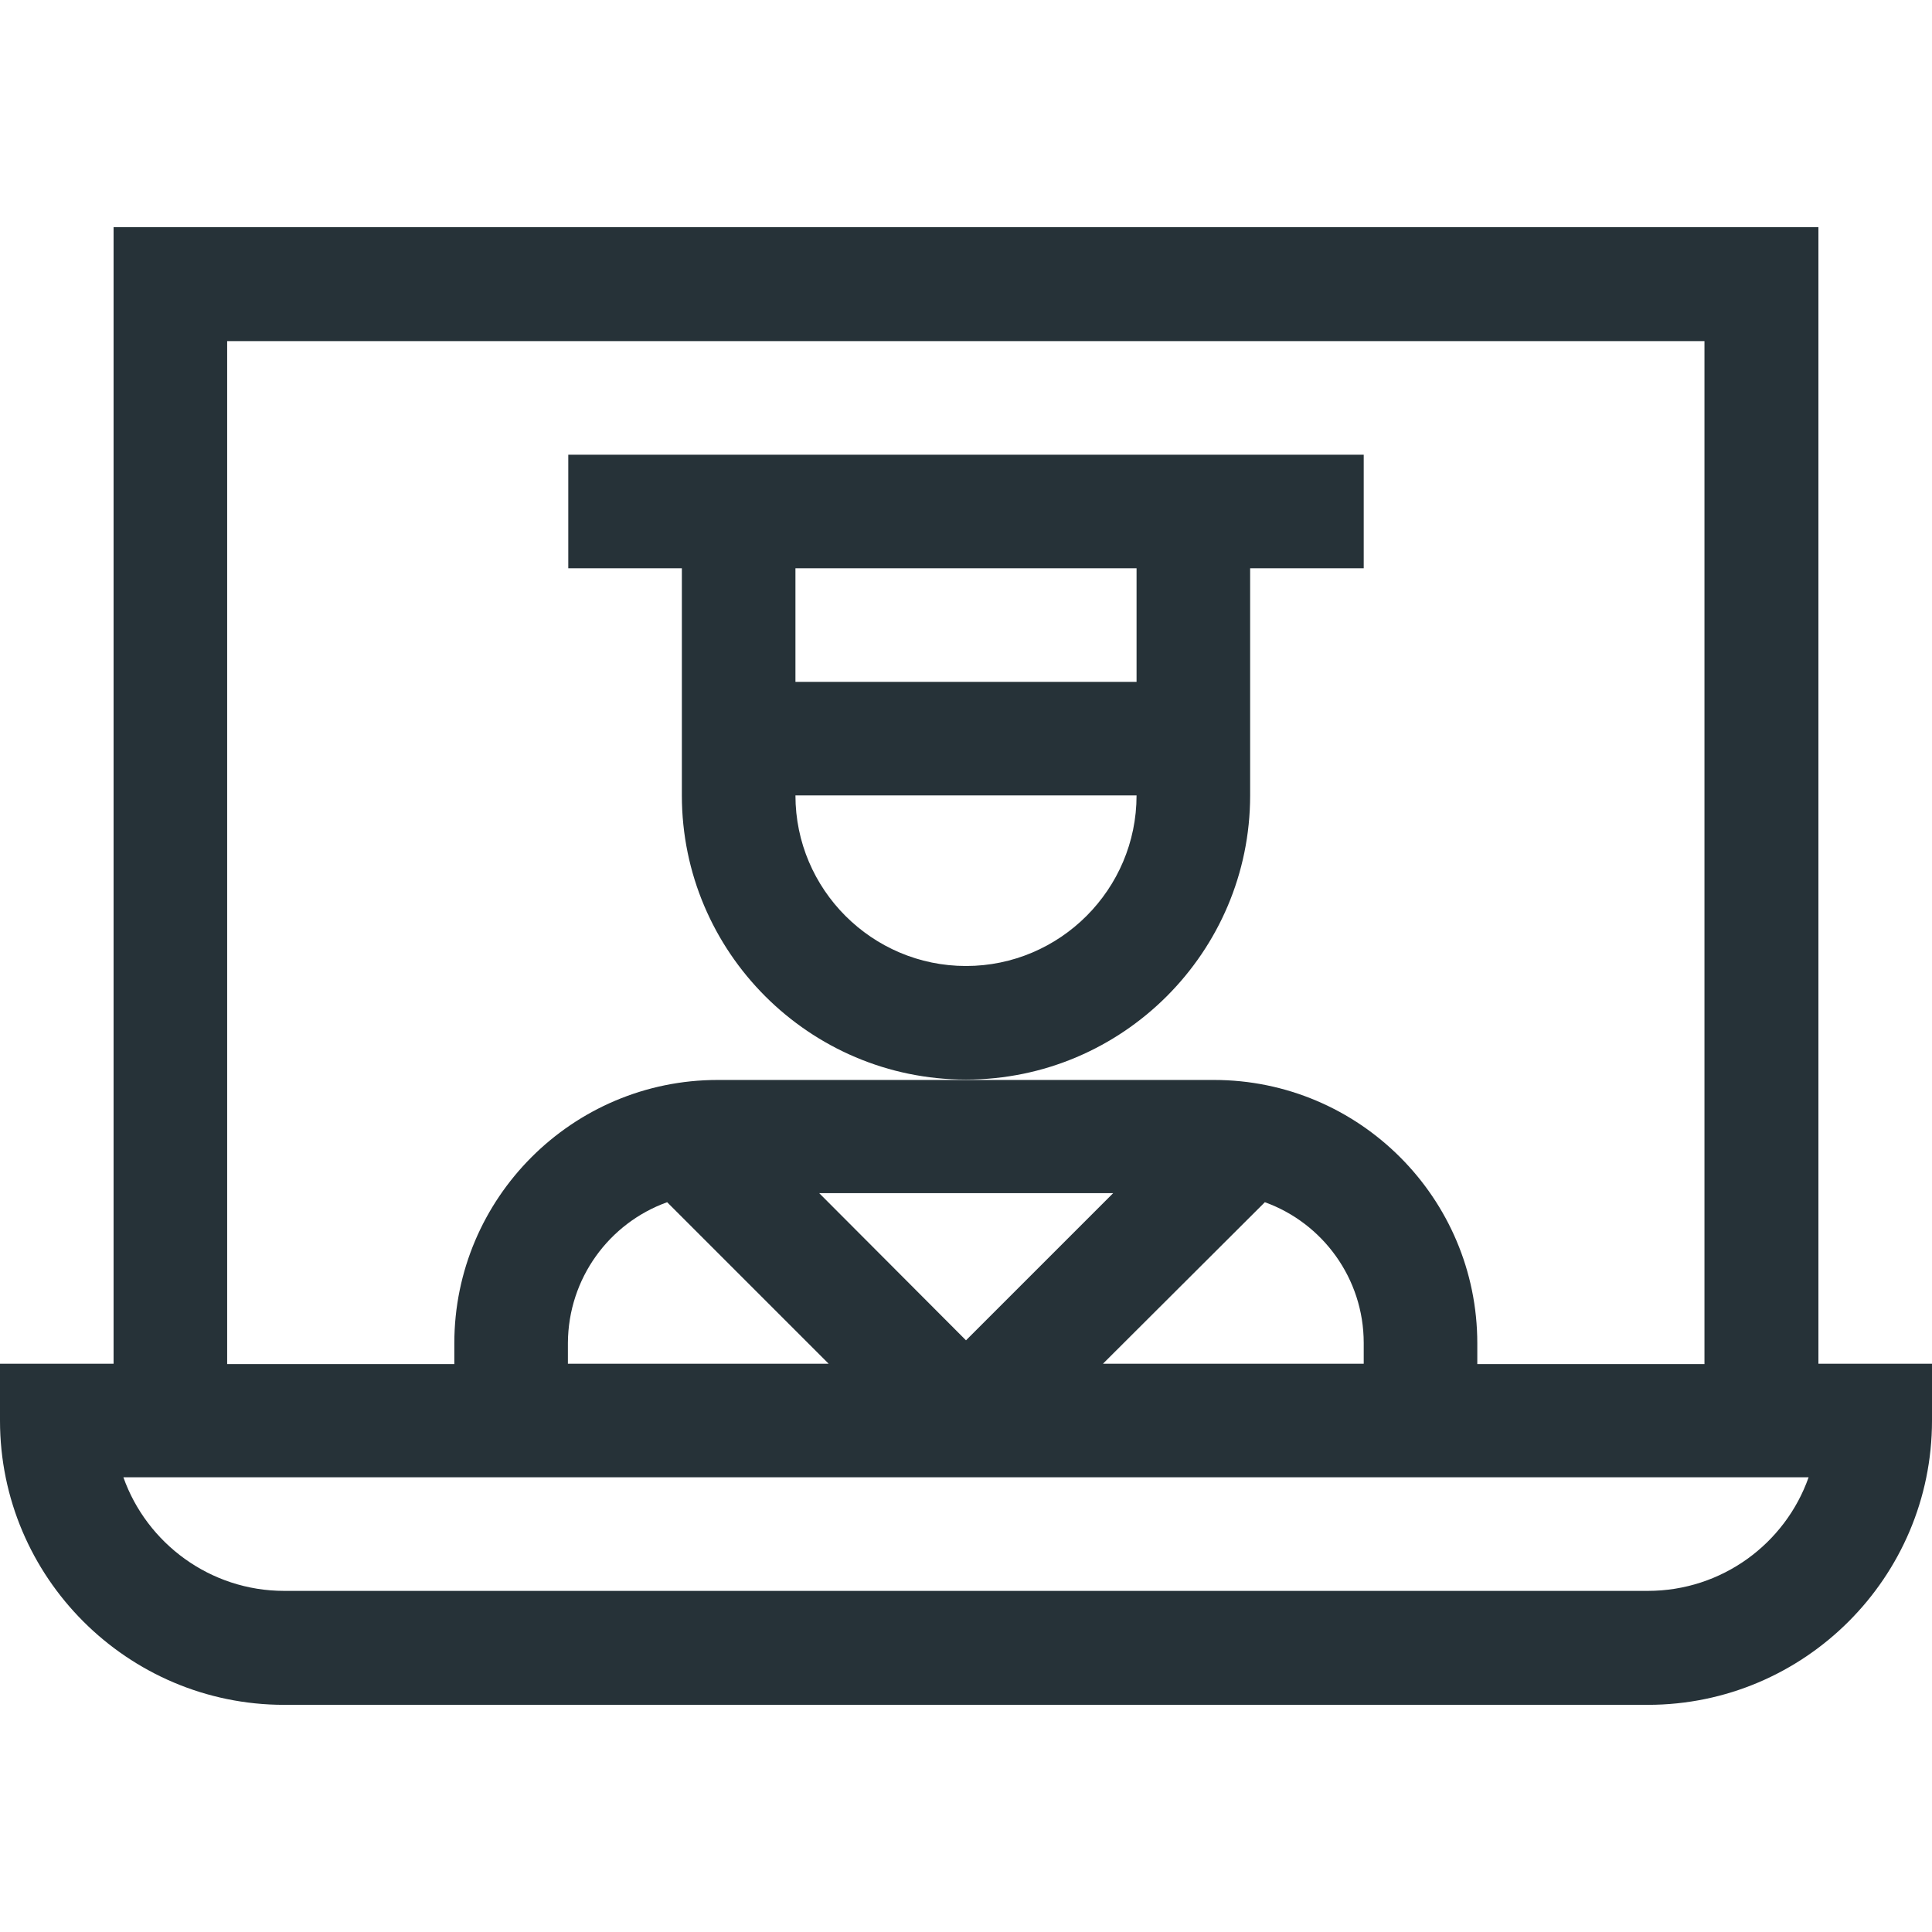 <svg version="1.1" id="Layer_1" xmlns="http://www.w3.org/2000/svg" x="0" y="0" viewBox="0 0 512 512" xml:space="preserve"><style>.st0{fill:#263238}</style><path class="st0" d="M481.9 361.4V60.2H30.1v301.2H0v15.1c0 41.5 33.8 75.3 75.3 75.3h361.4c41.5 0 75.3-33.8 75.3-75.3v-15.1h-30.1zM60.2 90.4h391.5v271.1h-60.2V356c0-38.5-31.3-69.8-69.8-69.8H190.2c-38.5 0-69.8 31.3-69.8 69.8v5.5H60.2V90.4zm116.6 228.2l42.8 42.8h-69.1v-5.5c.1-17.2 11-31.8 26.3-37.3zm40.3-2.4H295l-39 39-38.9-39zm118.1 2.4c15.3 5.5 26.2 20.2 26.2 37.3v5.5h-69.1l42.9-42.8zm101.5 103H75.3c-19.6 0-36.4-12.6-42.6-30.1h446.6c-6.2 17.6-23 30.1-42.6 30.1z"/><path class="st0" d="M331.3 210.8v-60.2h30.1v-30.1H150.6v30.1h30.1v60.2c0 41.5 33.8 75.3 75.3 75.3s75.3-33.8 75.3-75.3zm-30.1-60.2v30.1h-90.4v-30.1h90.4zM256 256c-24.9 0-45.2-20.3-45.2-45.2h90.4c0 24.9-20.3 45.2-45.2 45.2z"/></svg>
